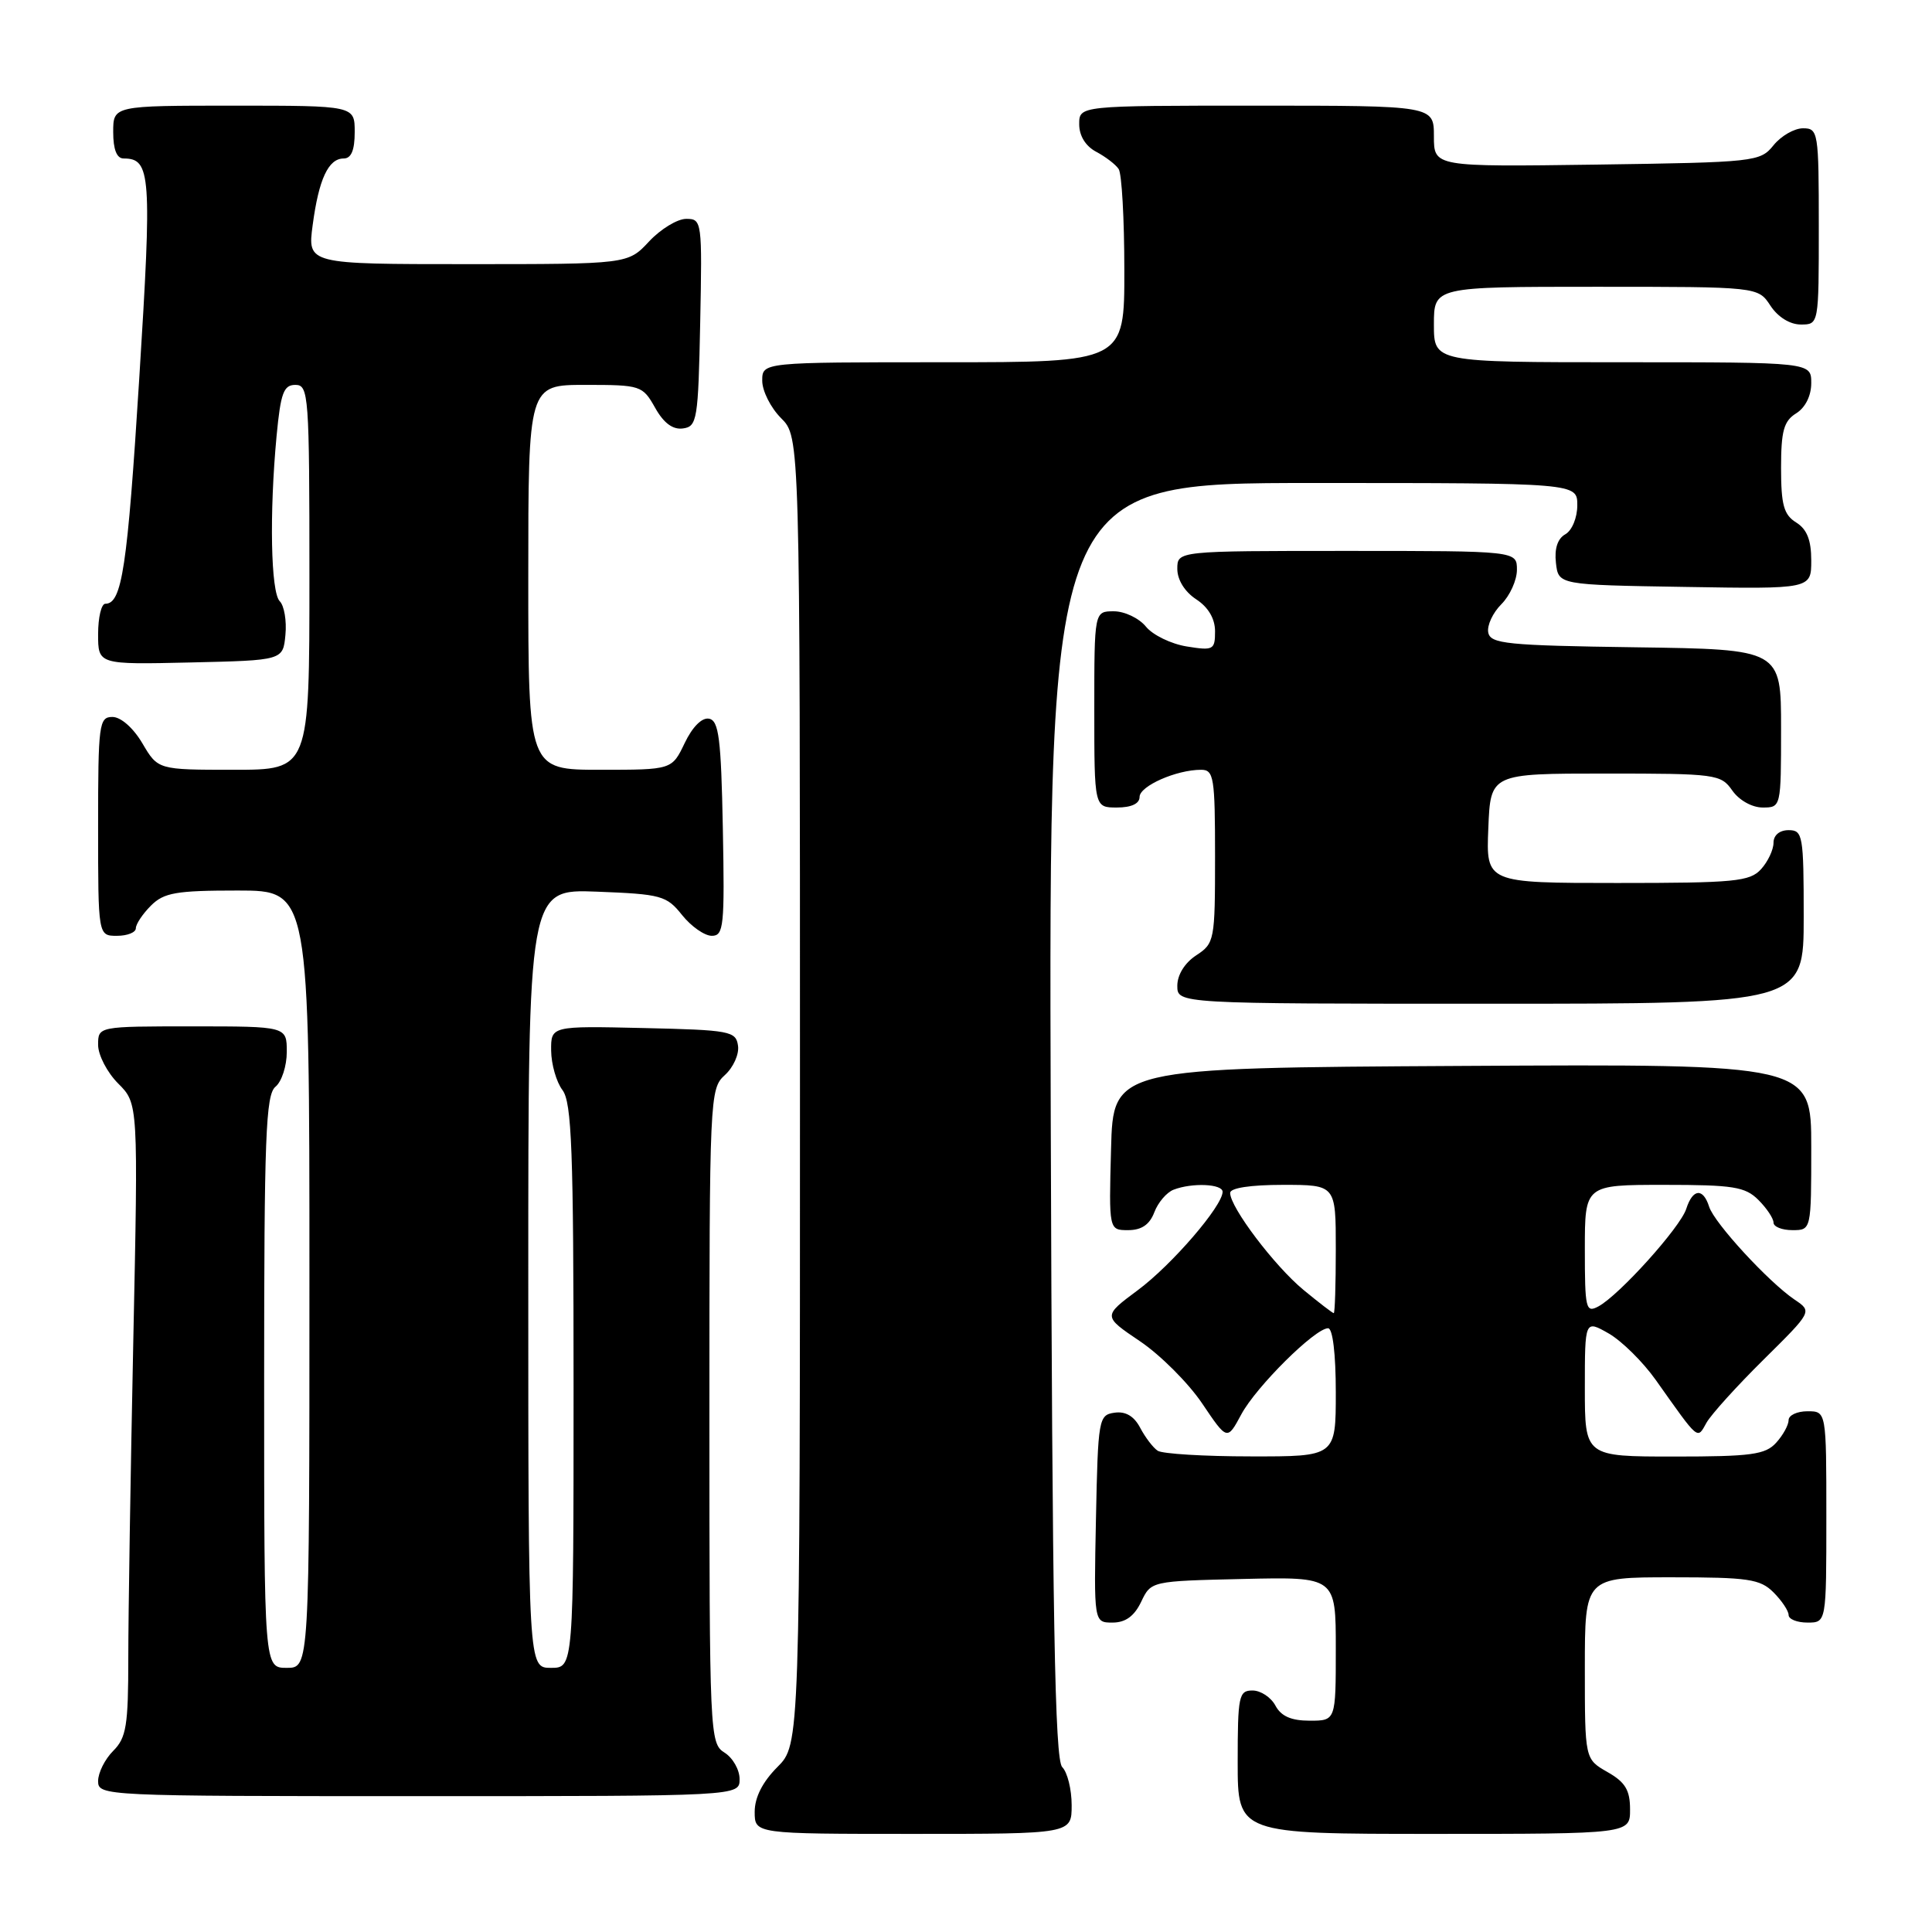 <?xml version="1.0" encoding="UTF-8" standalone="no"?>
<!DOCTYPE svg PUBLIC "-//W3C//DTD SVG 1.1//EN" "http://www.w3.org/Graphics/SVG/1.1/DTD/svg11.dtd" >
<svg xmlns="http://www.w3.org/2000/svg" xmlns:xlink="http://www.w3.org/1999/xlink" version="1.1" viewBox="0 0 256 256">
 <g >
 <path fill="currentColor"
d=" M 142.00 239.20 C 142.00 237.11 141.44 234.84 140.75 234.15 C 139.77 233.17 139.44 214.38 139.23 148.45 C 138.96 64.00 138.96 64.00 173.98 64.00 C 209.00 64.00 209.00 64.00 209.00 66.95 C 209.00 68.60 208.30 70.29 207.42 70.79 C 206.39 71.36 205.95 72.70 206.17 74.59 C 206.50 77.50 206.50 77.50 223.25 77.77 C 240.00 78.05 240.00 78.05 240.00 74.26 C 240.00 71.56 239.43 70.12 238.00 69.23 C 236.36 68.21 236.00 66.90 236.00 62.00 C 236.00 57.10 236.36 55.79 238.00 54.77 C 239.22 54.01 240.00 52.44 240.00 50.76 C 240.00 48.00 240.00 48.00 215.00 48.00 C 190.00 48.00 190.00 48.00 190.00 43.00 C 190.00 38.00 190.00 38.00 211.48 38.00 C 232.95 38.00 232.95 38.00 234.59 40.50 C 235.58 42.01 237.17 43.00 238.62 43.00 C 241.00 43.00 241.00 43.00 241.00 30.00 C 241.00 17.48 240.92 17.00 238.91 17.00 C 237.76 17.00 236.00 18.01 235.00 19.25 C 233.23 21.44 232.59 21.51 211.59 21.81 C 190.00 22.11 190.00 22.11 190.00 18.06 C 190.00 14.00 190.00 14.00 166.50 14.00 C 143.00 14.00 143.00 14.00 143.00 16.46 C 143.00 18.00 143.85 19.37 145.25 20.11 C 146.49 20.77 147.83 21.79 148.23 22.40 C 148.64 23.00 148.98 29.01 148.98 35.75 C 149.00 48.00 149.00 48.00 125.00 48.00 C 101.00 48.00 101.00 48.00 101.00 50.45 C 101.00 51.80 102.12 54.03 103.50 55.41 C 106.00 57.91 106.00 57.91 106.00 144.53 C 106.00 231.15 106.00 231.15 103.00 234.15 C 101.04 236.12 100.00 238.16 100.00 240.08 C 100.00 243.00 100.00 243.00 121.00 243.00 C 142.00 243.00 142.00 243.00 142.00 239.20 Z  M 215.99 239.75 C 215.99 237.19 215.35 236.14 212.99 234.80 C 210.00 233.09 210.00 233.09 210.00 221.05 C 210.00 209.00 210.00 209.00 221.50 209.00 C 231.67 209.00 233.23 209.23 235.00 211.00 C 236.10 212.10 237.00 213.45 237.00 214.00 C 237.00 214.55 238.12 215.00 239.50 215.00 C 242.00 215.00 242.00 215.00 242.00 201.00 C 242.00 187.00 242.00 187.00 239.50 187.00 C 238.12 187.00 237.00 187.53 237.00 188.17 C 237.00 188.82 236.26 190.17 235.35 191.17 C 233.92 192.75 232.05 193.00 221.85 193.00 C 210.00 193.00 210.00 193.00 210.00 183.94 C 210.00 174.89 210.00 174.89 213.16 176.69 C 214.90 177.69 217.71 180.47 219.41 182.87 C 225.20 191.04 224.86 190.76 226.13 188.50 C 226.76 187.40 230.16 183.64 233.70 180.14 C 240.13 173.78 240.13 173.78 237.81 172.22 C 234.37 169.90 227.16 162.07 226.47 159.90 C 225.67 157.37 224.30 157.49 223.44 160.17 C 222.67 162.62 214.54 171.64 211.79 173.11 C 210.13 174.00 210.00 173.43 210.00 165.54 C 210.00 157.00 210.00 157.00 220.50 157.00 C 229.67 157.00 231.25 157.25 233.00 159.00 C 234.10 160.10 235.00 161.45 235.00 162.00 C 235.00 162.55 236.12 163.00 237.50 163.00 C 240.00 163.00 240.00 163.00 240.00 151.99 C 240.00 140.98 240.00 140.98 193.75 141.24 C 147.50 141.50 147.50 141.50 147.22 152.25 C 146.93 163.00 146.93 163.00 149.49 163.00 C 151.26 163.00 152.33 162.27 152.95 160.64 C 153.44 159.34 154.59 157.99 155.51 157.64 C 157.97 156.69 162.00 156.87 162.00 157.92 C 162.00 159.80 155.27 167.61 150.77 170.95 C 146.13 174.40 146.13 174.40 151.05 177.72 C 153.75 179.54 157.46 183.25 159.29 185.96 C 162.61 190.89 162.61 190.89 164.48 187.41 C 166.46 183.73 174.25 176.00 175.98 176.00 C 176.59 176.00 177.00 179.38 177.00 184.50 C 177.00 193.00 177.00 193.00 165.75 192.98 C 159.56 192.98 154.00 192.64 153.40 192.23 C 152.79 191.83 151.75 190.46 151.08 189.19 C 150.27 187.64 149.14 186.98 147.68 187.19 C 145.58 187.49 145.49 187.98 145.22 201.25 C 144.94 215.00 144.94 215.00 147.42 215.00 C 149.13 215.00 150.30 214.15 151.21 212.25 C 152.52 209.50 152.52 209.50 164.76 209.22 C 177.00 208.94 177.00 208.94 177.00 218.47 C 177.00 228.00 177.00 228.00 173.54 228.00 C 171.09 228.00 169.75 227.41 169.00 226.00 C 168.41 224.90 167.05 224.00 165.96 224.00 C 164.15 224.00 164.00 224.72 164.00 233.50 C 164.00 243.00 164.00 243.00 190.00 243.00 C 216.00 243.00 216.00 243.00 215.99 239.75 Z  M 98.00 235.74 C 98.00 234.50 97.10 232.92 96.00 232.23 C 94.05 231.01 94.00 229.90 94.00 187.65 C 94.00 145.27 94.05 144.27 96.04 142.46 C 97.17 141.44 97.96 139.69 97.79 138.56 C 97.52 136.63 96.74 136.48 85.25 136.22 C 73.00 135.94 73.00 135.94 73.03 139.22 C 73.05 141.02 73.72 143.37 74.53 144.44 C 75.76 146.07 76.00 152.43 76.00 183.69 C 76.00 221.00 76.00 221.00 73.00 221.00 C 70.00 221.00 70.00 221.00 70.00 169.40 C 70.00 117.80 70.00 117.80 79.10 118.15 C 87.62 118.48 88.33 118.67 90.38 121.25 C 91.59 122.76 93.36 124.00 94.32 124.00 C 95.90 124.00 96.03 122.73 95.78 109.76 C 95.55 97.85 95.25 95.48 93.95 95.23 C 93.01 95.05 91.75 96.31 90.72 98.47 C 89.03 102.00 89.03 102.00 79.52 102.00 C 70.00 102.00 70.00 102.00 70.00 76.50 C 70.00 51.00 70.00 51.00 77.55 51.00 C 84.90 51.00 85.14 51.08 86.80 54.02 C 87.94 56.06 89.15 56.96 90.50 56.77 C 92.37 56.52 92.52 55.63 92.78 42.75 C 93.05 29.31 93.01 29.00 90.93 29.00 C 89.76 29.00 87.54 30.35 86.00 32.00 C 83.20 35.00 83.20 35.00 61.97 35.00 C 40.74 35.00 40.74 35.00 41.43 29.83 C 42.24 23.74 43.51 21.00 45.54 21.00 C 46.54 21.00 47.00 19.91 47.00 17.50 C 47.00 14.00 47.00 14.00 31.00 14.00 C 15.00 14.00 15.00 14.00 15.00 17.50 C 15.00 19.81 15.47 21.00 16.38 21.00 C 20.00 21.00 20.15 23.10 18.45 50.17 C 16.88 75.24 16.16 80.00 13.96 80.00 C 13.43 80.00 13.00 81.81 13.00 84.03 C 13.00 88.06 13.00 88.06 25.25 87.78 C 37.50 87.50 37.50 87.50 37.82 84.12 C 38.00 82.27 37.66 80.26 37.07 79.67 C 35.88 78.48 35.68 68.06 36.65 57.75 C 37.19 52.07 37.58 51.00 39.14 51.00 C 40.90 51.00 41.00 52.33 41.00 76.50 C 41.00 102.00 41.00 102.00 30.97 102.00 C 20.93 102.00 20.93 102.00 18.87 98.50 C 17.66 96.45 16.01 95.00 14.90 95.00 C 13.12 95.00 13.00 95.92 13.00 109.50 C 13.00 124.00 13.00 124.00 15.50 124.00 C 16.88 124.00 18.00 123.55 18.00 123.00 C 18.00 122.45 18.90 121.10 20.00 120.00 C 21.72 118.28 23.33 118.00 31.50 118.00 C 41.00 118.00 41.00 118.00 41.00 169.50 C 41.00 221.00 41.00 221.00 38.00 221.00 C 35.00 221.00 35.00 221.00 35.00 183.12 C 35.00 150.67 35.21 145.07 36.50 144.00 C 37.33 143.32 38.00 141.24 38.00 139.38 C 38.00 136.00 38.00 136.00 25.50 136.00 C 13.00 136.00 13.00 136.00 13.00 138.45 C 13.00 139.80 14.20 142.11 15.66 143.57 C 18.32 146.23 18.32 146.23 17.66 177.78 C 17.30 195.13 17.00 213.98 17.00 219.66 C 17.00 228.67 16.74 230.26 15.00 232.00 C 13.90 233.10 13.00 234.90 13.00 236.00 C 13.00 237.97 13.67 238.00 55.50 238.00 C 98.00 238.00 98.00 238.00 98.00 235.74 Z  M 239.00 121.50 C 239.00 110.67 238.88 110.00 237.00 110.00 C 235.80 110.00 235.00 110.67 235.00 111.67 C 235.00 112.59 234.26 114.17 233.35 115.17 C 231.86 116.81 229.88 117.00 214.30 117.00 C 196.91 117.00 196.91 117.00 197.21 109.75 C 197.50 102.50 197.50 102.50 212.73 102.50 C 227.40 102.50 228.02 102.58 229.54 104.75 C 230.44 106.04 232.16 107.00 233.56 107.00 C 235.99 107.00 236.00 106.97 236.00 96.52 C 236.00 86.04 236.00 86.04 216.76 85.77 C 199.63 85.53 197.49 85.31 197.20 83.81 C 197.02 82.88 197.80 81.20 198.94 80.06 C 200.07 78.93 201.00 76.88 201.00 75.50 C 201.00 73.00 201.00 73.00 178.50 73.00 C 156.00 73.00 156.00 73.00 156.00 75.38 C 156.00 76.83 156.99 78.42 158.50 79.41 C 160.11 80.46 161.00 81.98 161.00 83.65 C 161.00 86.11 160.78 86.23 157.25 85.66 C 155.19 85.33 152.75 84.15 151.84 83.03 C 150.93 81.91 149.01 81.00 147.59 81.00 C 145.00 81.00 145.00 81.00 145.00 94.00 C 145.00 107.00 145.00 107.00 148.00 107.00 C 149.91 107.00 151.00 106.49 151.00 105.60 C 151.00 104.15 155.88 102.00 159.15 102.00 C 160.84 102.00 161.00 102.98 161.00 113.48 C 161.00 124.62 160.93 125.00 158.50 126.59 C 156.99 127.58 156.00 129.17 156.00 130.62 C 156.00 133.00 156.00 133.00 197.50 133.00 C 239.00 133.00 239.00 133.00 239.00 121.50 Z  M 172.72 170.92 C 168.89 167.76 163.00 159.98 163.00 158.07 C 163.00 157.41 165.70 157.00 170.00 157.00 C 177.00 157.00 177.00 157.00 177.00 165.50 C 177.00 170.18 176.88 174.00 176.73 174.00 C 176.58 174.00 174.78 172.62 172.72 170.92 Z "/>
</g>
</svg>